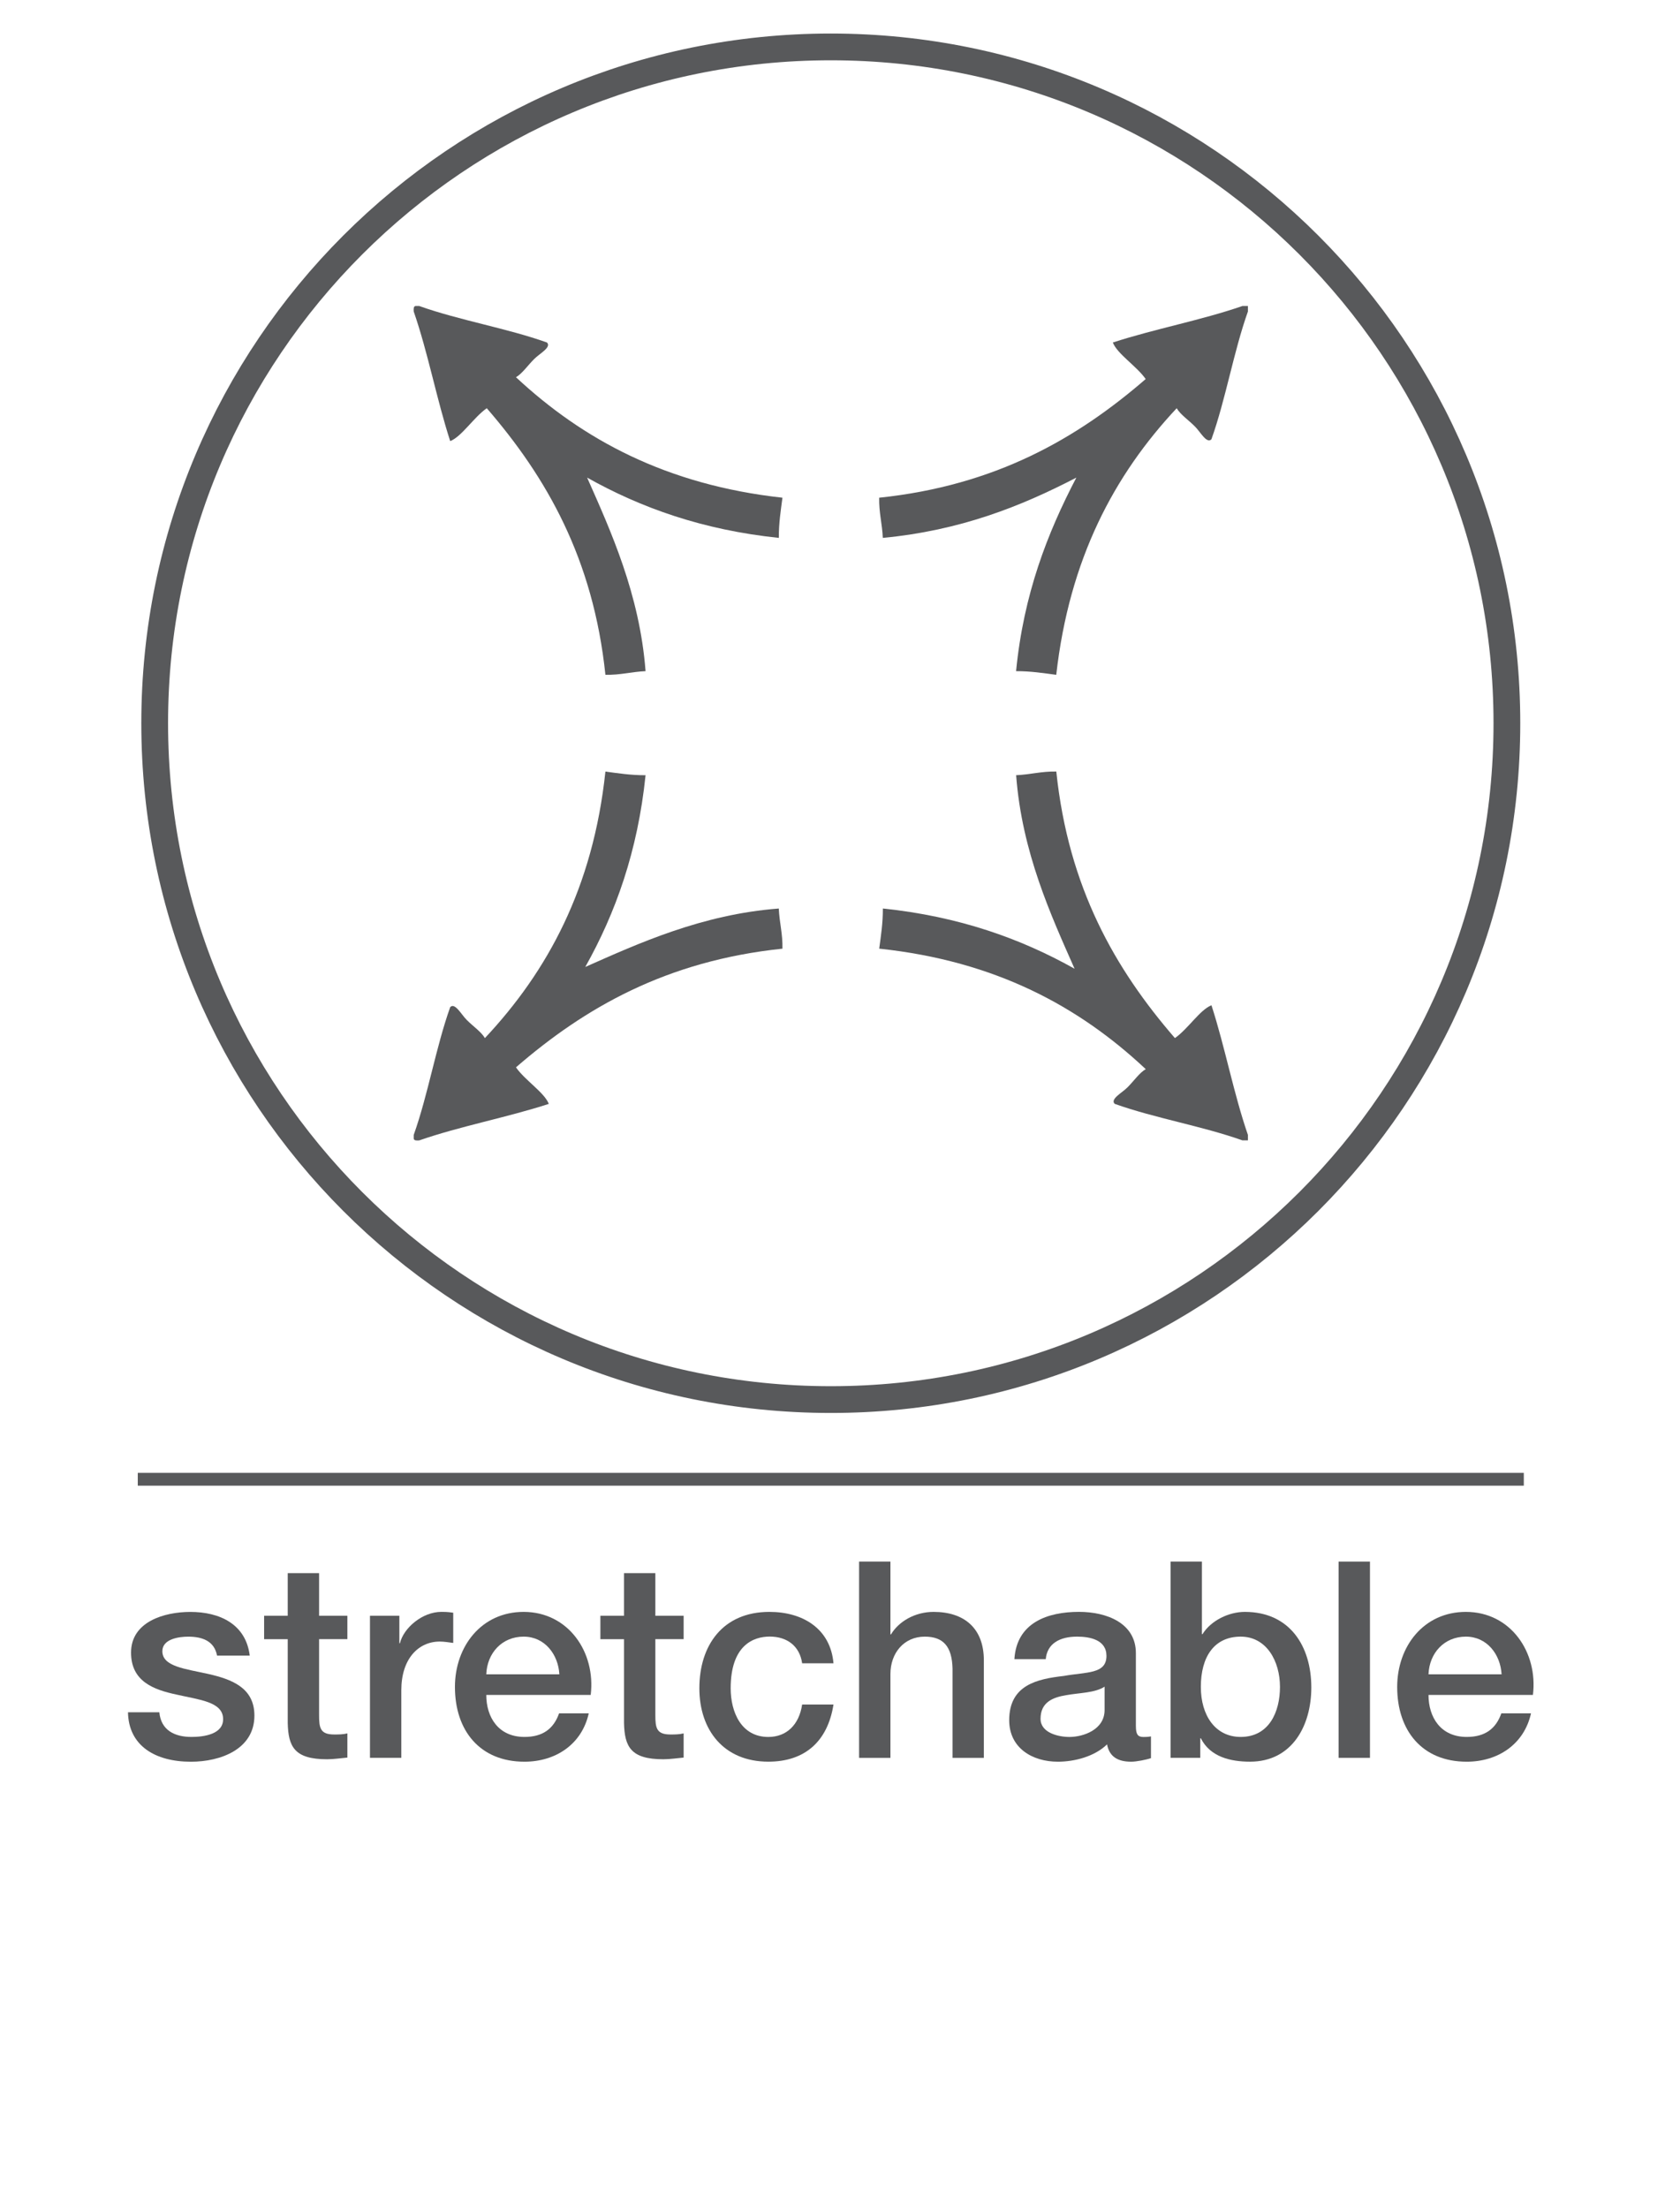 <?xml version="1.0" encoding="utf-8"?>
<!-- Generator: Adobe Illustrator 15.0.2, SVG Export Plug-In . SVG Version: 6.00 Build 0)  -->
<!DOCTYPE svg PUBLIC "-//W3C//DTD SVG 1.1//EN" "http://www.w3.org/Graphics/SVG/1.1/DTD/svg11.dtd">
<svg version="1.1" id="Livello_1" xmlns="http://www.w3.org/2000/svg" xmlns:xlink="http://www.w3.org/1999/xlink" x="0px" y="0px"
	 width="61.102px" height="80.281px" viewBox="0 0 61.102 80.281" enable-background="new 0 0 61.102 80.281" xml:space="preserve">
<g>
	<defs>
		<rect id="SVGID_1_" y="0" width="61.102" height="80.281"/>
	</defs>
	<clipPath id="SVGID_2_">
		<use xlink:href="#SVGID_1_"  overflow="visible"/>
	</clipPath>
	<path clip-path="url(#SVGID_2_)" fill="none" stroke="#58595B" stroke-width="0.973" d="M30.216,50.892
		c13.582,0,24.59-11.008,24.59-24.595c0-13.577-11.008-24.591-24.59-24.591S5.626,12.719,5.626,26.296
		C5.626,39.883,16.634,50.892,30.216,50.892z"/>
	<path clip-path="url(#SVGID_2_)" fill-rule="evenodd" clip-rule="evenodd" fill="#58595B" d="M15.247,11.127
		c1.468,0.523,3.179,0.804,4.646,1.327c0.176,0.173-0.27,0.403-0.463,0.599c-0.237,0.235-0.438,0.535-0.664,0.664
		c2.428,2.261,5.466,3.915,9.692,4.381c-0.062,0.468-0.134,0.926-0.132,1.461c-2.766-0.288-5.016-1.093-6.972-2.192
		c0.856,1.932,1.912,4.241,2.125,7.038c-0.509,0.022-0.917,0.144-1.46,0.133c-0.442-4.23-2.149-7.191-4.315-9.694
		c-0.471,0.328-0.914,1.035-1.33,1.196c-0.493-1.519-0.808-3.219-1.327-4.713c-0.005-0.095-0.01-0.188,0.067-0.2H15.247z"/>
	<path clip-path="url(#SVGID_2_)" fill-rule="evenodd" clip-rule="evenodd" fill="#58595B" d="M45.188,11.127h0.199v0.2
		c-0.522,1.467-0.803,3.178-1.327,4.646c-0.172,0.176-0.402-0.27-0.599-0.464c-0.234-0.236-0.535-0.438-0.664-0.665
		c-2.27,2.422-3.905,5.477-4.381,9.694c-0.469-0.062-0.927-0.135-1.461-0.133c0.274-2.802,1.137-5.016,2.192-7.038
		c-2.025,1.052-4.229,1.924-7.039,2.192c-0.021-0.51-0.144-0.918-0.132-1.461c4.228-0.443,7.189-2.148,9.693-4.315
		c-0.328-0.47-1.035-0.913-1.195-1.329C41.993,11.959,43.693,11.645,45.188,11.127"/>
	<path clip-path="url(#SVGID_2_)" fill-rule="evenodd" clip-rule="evenodd" fill="#58595B" d="M15.047,41.268
		c0.523-1.468,0.804-3.179,1.327-4.647c0.173-0.176,0.403,0.269,0.599,0.464c0.235,0.237,0.535,0.438,0.663,0.663
		c2.269-2.42,3.932-5.45,4.383-9.692c0.467,0.063,0.927,0.135,1.46,0.133c-0.284,2.769-1.094,5.015-2.192,6.972
		c1.932-0.856,4.241-1.912,7.038-2.125c0.022,0.509,0.145,0.917,0.133,1.46c-4.228,0.442-7.19,2.15-9.692,4.315
		c0.326,0.471,1.033,0.914,1.194,1.329c-1.518,0.494-3.219,0.809-4.713,1.328c-0.095,0.006-0.188,0.011-0.2-0.066V41.268z"/>
	<path clip-path="url(#SVGID_2_)" fill-rule="evenodd" clip-rule="evenodd" fill="#58595B" d="M45.387,41.268v0.199h-0.199
		c-1.468-0.522-3.179-0.805-4.646-1.328c-0.176-0.173,0.27-0.403,0.464-0.599c0.235-0.234,0.438-0.535,0.665-0.663
		c-2.42-2.271-5.451-3.932-9.694-4.382c0.063-0.468,0.135-0.927,0.133-1.46c2.767,0.288,5.016,1.093,6.973,2.191
		c-0.855-1.935-1.916-4.237-2.126-7.038c0.51-0.022,0.918-0.144,1.461-0.133c0.441,4.23,2.148,7.191,4.314,9.692
		c0.471-0.326,0.914-1.033,1.329-1.193C44.554,38.073,44.869,39.771,45.387,41.268"/>
	
		<line clip-path="url(#SVGID_2_)" fill="none" stroke="#58595B" stroke-width="0.466" x1="5.011" y1="53.79" x2="55.421" y2="53.79"/>
	<path clip-path="url(#SVGID_2_)" fill="#58595B" d="M5.795,62.261c0.061,0.659,0.56,0.898,1.17,0.898
		c0.43,0,1.179-0.089,1.149-0.679c-0.03-0.6-0.86-0.67-1.689-0.86c-0.84-0.179-1.659-0.479-1.659-1.528
		c0-1.129,1.219-1.479,2.159-1.479c1.059,0,2.018,0.44,2.158,1.589H7.894c-0.1-0.54-0.549-0.689-1.049-0.689
		c-0.33,0-0.94,0.08-0.94,0.529c0,0.561,0.839,0.641,1.679,0.829c0.83,0.191,1.669,0.491,1.669,1.511
		c0,1.229-1.239,1.679-2.309,1.679c-1.298,0-2.268-0.58-2.289-1.799H5.795z"/>
	<path clip-path="url(#SVGID_2_)" fill="#58595B" d="M9.606,58.753h0.859v-1.55h1.14v1.55h1.029v0.85h-1.029v2.757
		c0,0.471,0.04,0.71,0.55,0.71c0.159,0,0.319,0,0.479-0.04v0.88c-0.25,0.021-0.49,0.061-0.739,0.061c-1.189,0-1.41-0.46-1.43-1.32
		v-3.047H9.606V58.753z"/>
	<path clip-path="url(#SVGID_2_)" fill="#58595B" d="M13.456,58.753h1.069v0.999h0.021c0.13-0.551,0.809-1.141,1.509-1.141
		c0.259,0,0.33,0.021,0.429,0.031v1.099c-0.16-0.02-0.33-0.05-0.489-0.05c-0.78,0-1.399,0.629-1.399,1.77v2.459h-1.14V58.753z"/>
	<path clip-path="url(#SVGID_2_)" fill="#58595B" d="M17.686,61.631c0,0.81,0.439,1.528,1.389,1.528c0.66,0,1.059-0.29,1.259-0.858
		h1.079c-0.25,1.129-1.209,1.759-2.338,1.759c-1.619,0-2.529-1.129-2.529-2.719c0-1.47,0.96-2.729,2.499-2.729
		c1.629,0,2.628,1.471,2.439,3.02H17.686z M20.344,60.882c-0.04-0.721-0.529-1.37-1.299-1.37c-0.79,0-1.329,0.599-1.359,1.37H20.344
		z"/>
	<path clip-path="url(#SVGID_2_)" fill="#58595B" d="M21.836,58.753h0.859v-1.55h1.14v1.55h1.029v0.85h-1.029v2.757
		c0,0.471,0.04,0.71,0.55,0.71c0.159,0,0.319,0,0.479-0.04v0.88c-0.25,0.021-0.49,0.061-0.739,0.061c-1.189,0-1.409-0.46-1.43-1.32
		v-3.047h-0.859V58.753z"/>
	<path clip-path="url(#SVGID_2_)" fill="#58595B" d="M29.174,60.481c-0.09-0.63-0.55-0.971-1.18-0.971
		c-0.59,0-1.419,0.312-1.419,1.88c0,0.86,0.38,1.77,1.37,1.77c0.66,0,1.119-0.44,1.229-1.18h1.14c-0.21,1.34-1.04,2.079-2.369,2.079
		c-1.62,0-2.509-1.149-2.509-2.669c0-1.559,0.849-2.778,2.549-2.778c1.199,0,2.218,0.599,2.329,1.869H29.174z"/>
	<path clip-path="url(#SVGID_2_)" fill="#58595B" d="M31.245,56.783h1.14v2.648h0.02c0.28-0.469,0.87-0.819,1.55-0.819
		c1.119,0,1.828,0.6,1.828,1.76v3.548h-1.139v-3.248c-0.021-0.81-0.34-1.16-1.01-1.16c-0.76,0-1.249,0.6-1.249,1.359v3.049h-1.14
		V56.783z"/>
	<path clip-path="url(#SVGID_2_)" fill="#58595B" d="M41.313,62.77c0,0.28,0.06,0.391,0.27,0.391c0.069,0,0.16,0,0.278-0.021v0.79
		c-0.169,0.059-0.528,0.13-0.718,0.13c-0.46,0-0.79-0.161-0.88-0.63c-0.45,0.44-1.18,0.63-1.789,0.63c-0.93,0-1.769-0.5-1.769-1.509
		c0-1.29,1.029-1.5,1.988-1.61c0.819-0.149,1.549-0.059,1.549-0.729c0-0.59-0.609-0.7-1.069-0.7c-0.64,0-1.089,0.259-1.139,0.82
		h-1.14c0.08-1.33,1.209-1.721,2.349-1.721c1.01,0,2.069,0.41,2.069,1.499V62.77z M40.174,61.331c-0.35,0.229-0.899,0.22-1.399,0.31
		c-0.489,0.08-0.93,0.259-0.93,0.859c0,0.51,0.649,0.66,1.05,0.66c0.5,0,1.279-0.261,1.279-0.979V61.331z"/>
	<path clip-path="url(#SVGID_2_)" fill="#58595B" d="M42.575,56.782h1.139v2.64h0.021c0.31-0.499,0.959-0.81,1.539-0.81
		c1.629,0,2.419,1.239,2.419,2.749c0,1.388-0.7,2.698-2.229,2.698c-0.7,0-1.449-0.17-1.789-0.851h-0.021v0.711h-1.079V56.782z
		 M45.124,59.512c-0.96,0-1.449,0.729-1.449,1.829c0,1.04,0.529,1.818,1.449,1.818c1.039,0,1.429-0.919,1.429-1.818
		C46.553,60.401,46.063,59.512,45.124,59.512"/>
	<rect x="48.686" y="56.783" clip-path="url(#SVGID_2_)" fill="#58595B" width="1.14" height="7.137"/>
	<path clip-path="url(#SVGID_2_)" fill="#58595B" d="M51.955,61.631c0,0.81,0.439,1.528,1.39,1.528c0.659,0,1.059-0.29,1.259-0.858
		h1.079c-0.25,1.129-1.209,1.759-2.338,1.759c-1.619,0-2.529-1.129-2.529-2.719c0-1.47,0.96-2.729,2.499-2.729
		c1.629,0,2.628,1.471,2.438,3.02H51.955z M54.613,60.882c-0.04-0.721-0.529-1.37-1.299-1.37c-0.79,0-1.329,0.599-1.359,1.37H54.613
		z"/>
</g>
</svg>
